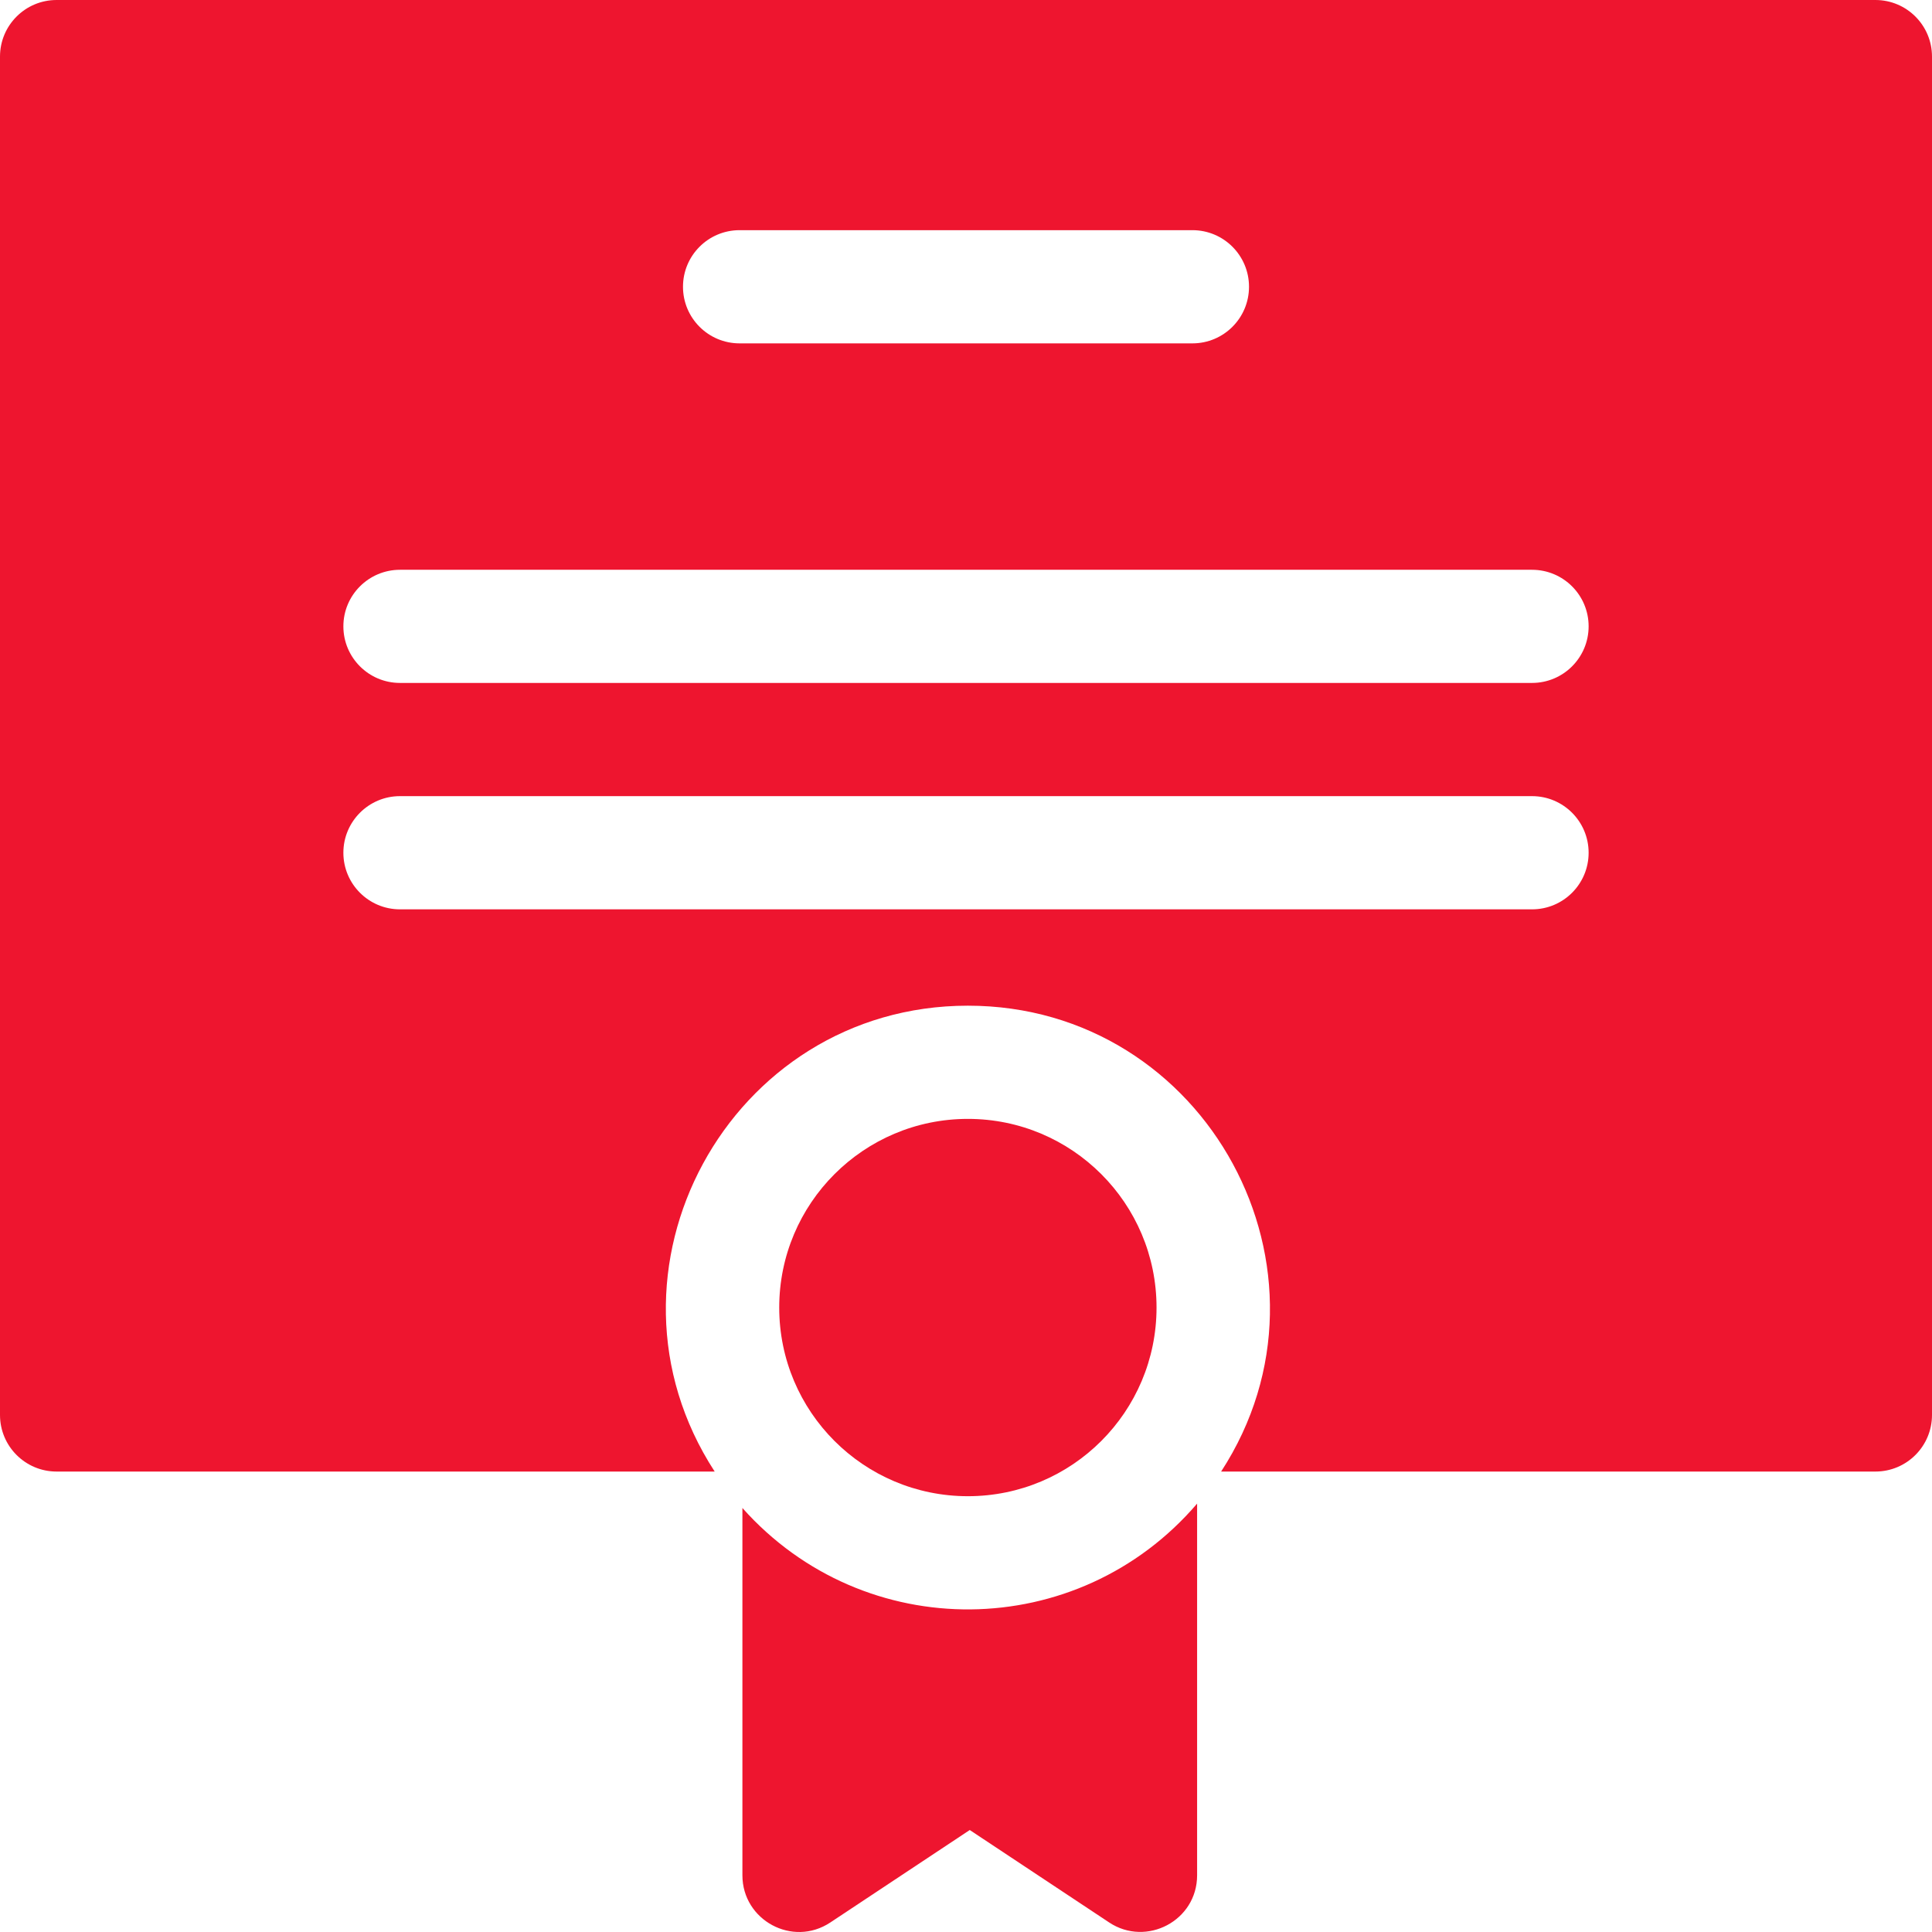 <svg width="37" height="37" viewBox="0 0 37 37" fill="none" xmlns="http://www.w3.org/2000/svg">
<path d="M18.536 28.654C20.532 28.654 22.149 27.037 22.149 25.041C22.149 23.046 20.532 21.428 18.536 21.428C16.541 21.428 14.923 23.046 14.923 25.041C14.923 27.037 16.541 28.654 18.536 28.654Z" fill="#EE152F"/>
<path d="M35.916 0H1.084C0.485 0 0 0.485 0 1.084V27.098C0 27.697 0.485 28.182 1.084 28.182H13.687C11.202 24.359 13.958 19.26 18.536 19.26C23.114 19.26 25.871 24.359 23.386 28.182H35.916C36.515 28.182 37 27.697 37 27.098V1.084C37 0.485 36.515 0 35.916 0V0ZM14.164 4.408H22.836C23.435 4.408 23.92 4.893 23.92 5.492C23.92 6.091 23.435 6.576 22.836 6.576H14.164C13.565 6.576 13.08 6.091 13.08 5.492C13.08 4.893 13.565 4.408 14.164 4.408ZM29.34 17.415H7.66C7.062 17.415 6.576 16.93 6.576 16.331C6.576 15.733 7.062 15.247 7.66 15.247H29.34C29.939 15.247 30.424 15.733 30.424 16.331C30.424 16.93 29.939 17.415 29.34 17.415ZM29.34 13.079H7.66C7.062 13.079 6.576 12.594 6.576 11.995C6.576 11.397 7.062 10.912 7.66 10.912H29.34C29.939 10.912 30.424 11.397 30.424 11.995C30.424 12.594 29.939 13.079 29.34 13.079Z" fill="#EE152F"/>
<path d="M14.218 28.88V35.914C14.218 36.774 15.178 37.297 15.901 36.818L18.572 35.047L21.243 36.818C21.956 37.29 22.926 36.784 22.926 35.914V28.796C20.643 31.462 16.554 31.504 14.218 28.88Z" fill="#EE152F"/>
</svg>
